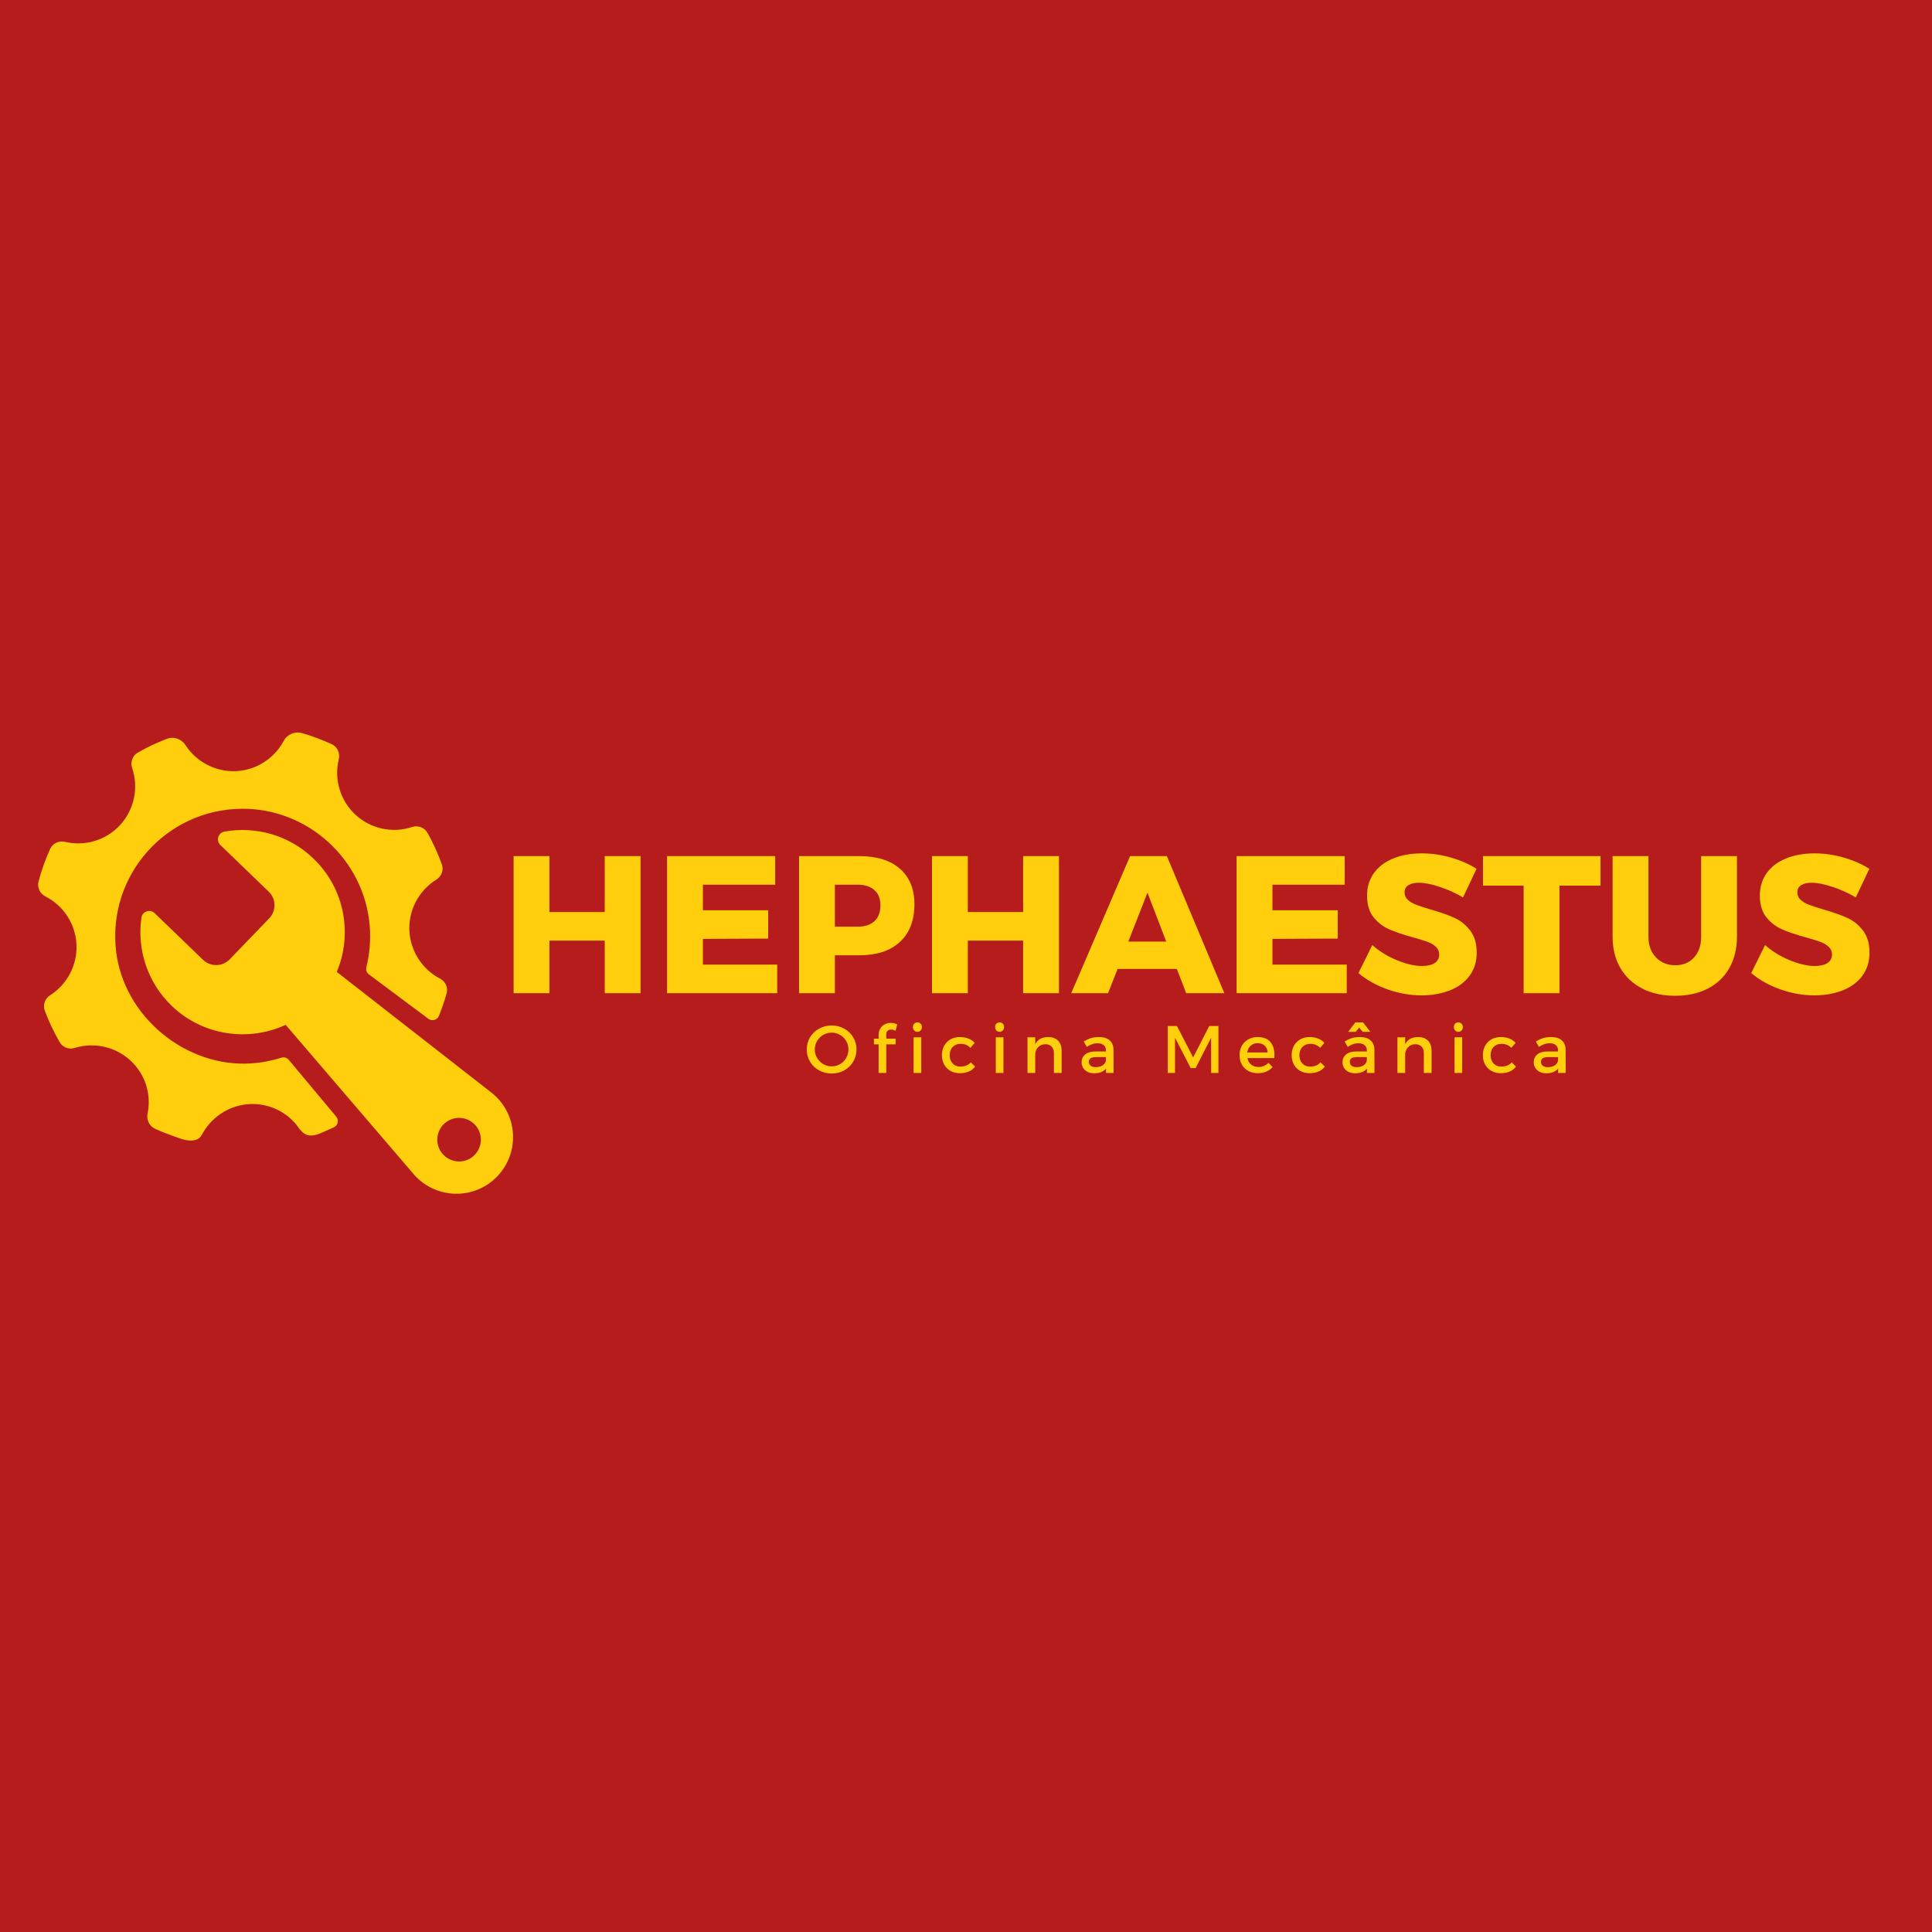 <svg xmlns="http://www.w3.org/2000/svg" xmlns:xlink="http://www.w3.org/1999/xlink" width="500" zoomAndPan="magnify" viewBox="0 0 375 375" height="500" preserveAspectRatio="xMidYMid meet" version="1.2"><defs><clipPath id="dc8b015bf3"><path d="M 7.133 142 L 87 142 L 87 222 L 7.133 222 Z M 7.133 142 "/></clipPath></defs><g id="2ed881ecf3"><rect x="0" width="375" y="0" height="375" style="fill:#ffffff;fill-opacity:1;stroke:none;"/><rect x="0" width="375" y="0" height="375" style="fill:#b71c1c;fill-opacity:1;stroke:none;"/><g clip-rule="nonzero" clip-path="url(#dc8b015bf3)"><path style=" stroke:none;fill-rule:nonzero;fill:#ffcf0d;fill-opacity:1;" d="M 85.422 189.945 L 85.391 189.938 C 81.902 188.121 79.633 184.547 79.461 180.613 C 79.293 176.625 81.297 172.844 84.688 170.734 C 85.715 170.102 86.16 168.855 85.762 167.77 C 85.016 165.68 84.078 163.621 82.965 161.645 C 82.383 160.613 81.125 160.141 79.973 160.523 C 76.168 161.777 71.977 160.875 69.027 158.168 C 66.055 155.434 64.801 151.301 65.754 147.375 C 66.055 146.195 65.48 144.969 64.41 144.457 C 62.539 143.594 60.582 142.867 58.605 142.293 C 57.234 141.891 55.754 142.535 55.062 143.82 C 53.234 147.262 49.672 149.508 45.777 149.68 C 41.867 149.848 38.117 147.902 36 144.625 C 35.215 143.406 33.684 142.895 32.363 143.414 C 30.441 144.152 28.547 145.047 26.73 146.086 C 25.719 146.68 25.258 147.934 25.652 149.074 C 26.945 152.91 26.055 157.141 23.328 160.121 C 20.625 163.07 16.523 164.328 12.617 163.402 C 11.434 163.121 10.223 163.699 9.734 164.77 C 8.82 166.789 8.059 168.914 7.48 171.09 C 7.168 172.219 7.723 173.43 8.797 173.984 C 12.359 175.785 14.676 179.387 14.844 183.379 C 15.016 187.312 13.047 191.074 9.715 193.184 C 8.719 193.824 8.281 195.078 8.691 196.16 C 9.48 198.27 10.457 200.34 11.598 202.305 C 12.184 203.305 13.383 203.758 14.508 203.402 C 15.973 202.949 17.488 202.812 18.969 202.973 C 21.293 203.219 23.52 204.195 25.289 205.816 C 28.172 208.465 29.43 212.34 28.637 216.188 C 28.395 217.379 29.016 218.602 30.105 219.094 C 31.305 219.645 32.535 220.129 33.762 220.559 L 34.254 220.73 C 35 221 35.762 221.273 36.559 221.355 C 36.965 221.398 37.34 221.391 37.695 221.316 C 38.676 221.145 38.996 220.59 39.324 220.004 L 39.461 219.762 C 41.344 216.551 44.824 214.453 48.535 214.297 C 48.984 214.277 49.387 214.285 49.77 214.312 C 51.668 214.441 53.504 215.062 55.078 216.102 C 55.852 216.605 56.562 217.215 57.18 217.902 C 57.379 218.113 57.539 218.34 57.723 218.578 C 58.125 219.129 58.555 219.711 59.148 220.078 C 60.352 220.828 61.926 220.102 62.984 219.629 L 63.367 219.457 C 63.859 219.246 64.344 219.027 64.82 218.801 C 65.598 218.426 65.816 217.41 65.258 216.742 L 56.043 205.711 C 55.703 205.301 55.148 205.129 54.637 205.293 C 52.773 205.887 50.812 206.266 48.777 206.402 C 36.047 207.262 23.984 197.262 22.527 184.586 C 20.848 169.953 32.145 157.168 46.816 156.98 C 59.676 156.82 70.652 166.777 71.75 179.586 C 71.992 182.402 71.758 185.145 71.109 187.734 C 70.977 188.254 71.16 188.801 71.59 189.117 L 83.156 197.754 C 83.855 198.273 84.859 197.996 85.188 197.191 C 85.77 195.766 86.266 194.305 86.68 192.832 C 87 191.695 86.484 190.52 85.422 189.945 "/></g><path style=" stroke:none;fill-rule:nonzero;fill:#ffcf0d;fill-opacity:1;" d="M 92.152 224.148 C 90.535 225.832 87.855 225.879 86.172 224.25 C 84.488 222.633 84.438 219.953 86.059 218.273 C 87.688 216.586 90.359 216.539 92.043 218.164 C 93.727 219.785 93.777 222.461 92.152 224.148 Z M 60.855 166.66 C 56.082 162.059 49.605 160.328 43.543 161.418 C 42.328 161.641 41.879 163.16 42.773 164.016 L 52.156 173.07 C 53.617 174.473 53.66 176.797 52.25 178.254 L 44.59 186.203 C 43.18 187.656 40.859 187.703 39.402 186.297 L 30.02 177.246 C 29.125 176.383 27.625 176.895 27.449 178.121 C 26.574 184.25 28.57 190.691 33.395 195.297 C 39.418 201.047 48.254 202.242 55.449 198.922 L 80.059 227.629 C 84.215 232.762 91.922 233.098 96.504 228.348 C 100.766 223.918 100.539 216.957 96.234 212.816 C 95.918 212.504 95.562 212.207 95.195 211.926 L 65.367 188.648 C 68.461 181.312 66.934 172.516 60.855 166.66 "/><g style="fill:#ffcf0d;fill-opacity:1;"><g transform="translate(97.112, 192.778)"><path style="stroke:none" d="M 2.578 0 L 2.578 -26.609 L 9.531 -26.609 L 9.531 -15.75 L 20.266 -15.75 L 20.266 -26.609 L 27.219 -26.609 L 27.219 0 L 20.266 0 L 20.266 -10.203 L 9.531 -10.203 L 9.531 0 Z M 2.578 0 "/></g></g><g style="fill:#ffcf0d;fill-opacity:1;"><g transform="translate(126.902, 192.778)"><path style="stroke:none" d="M 2.578 0 L 2.578 -26.609 L 23.562 -26.609 L 23.562 -21.062 L 9.531 -21.062 L 9.531 -16.094 L 22.203 -16.094 L 22.203 -10.594 L 9.531 -10.547 L 9.531 -5.547 L 23.953 -5.547 L 23.953 0 Z M 2.578 0 "/></g></g><g style="fill:#ffcf0d;fill-opacity:1;"><g transform="translate(152.518, 192.778)"><path style="stroke:none" d="M 14.266 -26.609 C 17.66 -26.609 20.289 -25.789 22.156 -24.156 C 24.031 -22.52 24.969 -20.223 24.969 -17.266 C 24.969 -14.129 24.031 -11.691 22.156 -9.953 C 20.289 -8.223 17.66 -7.359 14.266 -7.359 L 9.531 -7.359 L 9.531 0 L 2.578 0 L 2.578 -26.609 Z M 13.922 -12.906 C 15.336 -12.906 16.43 -13.258 17.203 -13.969 C 17.984 -14.676 18.375 -15.703 18.375 -17.047 C 18.375 -18.336 17.984 -19.328 17.203 -20.016 C 16.43 -20.711 15.336 -21.062 13.922 -21.062 L 9.531 -21.062 L 9.531 -12.906 Z M 13.922 -12.906 "/></g></g><g style="fill:#ffcf0d;fill-opacity:1;"><g transform="translate(178.324, 192.778)"><path style="stroke:none" d="M 2.578 0 L 2.578 -26.609 L 9.531 -26.609 L 9.531 -15.75 L 20.266 -15.75 L 20.266 -26.609 L 27.219 -26.609 L 27.219 0 L 20.266 0 L 20.266 -10.203 L 9.531 -10.203 L 9.531 0 Z M 2.578 0 "/></g></g><g style="fill:#ffcf0d;fill-opacity:1;"><g transform="translate(208.114, 192.778)"><path style="stroke:none" d="M 29.531 0 L 22.125 0 L 20.312 -4.703 L 8.812 -4.703 L 6.953 0 L -0.188 0 L 11.234 -26.609 L 18.375 -26.609 Z M 14.609 -19.516 L 10.891 -10.016 L 18.25 -10.016 Z M 14.609 -19.516 "/></g></g><g style="fill:#ffcf0d;fill-opacity:1;"><g transform="translate(237.449, 192.778)"><path style="stroke:none" d="M 2.578 0 L 2.578 -26.609 L 23.562 -26.609 L 23.562 -21.062 L 9.531 -21.062 L 9.531 -16.094 L 22.203 -16.094 L 22.203 -10.594 L 9.531 -10.547 L 9.531 -5.547 L 23.953 -5.547 L 23.953 0 Z M 2.578 0 "/></g></g><g style="fill:#ffcf0d;fill-opacity:1;"><g transform="translate(263.064, 192.778)"><path style="stroke:none" d="M 20.906 -18.594 C 19.488 -19.426 17.977 -20.109 16.375 -20.641 C 14.77 -21.172 13.422 -21.438 12.328 -21.438 C 11.473 -21.438 10.797 -21.281 10.297 -20.969 C 9.805 -20.656 9.562 -20.191 9.562 -19.578 C 9.562 -18.992 9.773 -18.504 10.203 -18.109 C 10.641 -17.723 11.172 -17.41 11.797 -17.172 C 12.43 -16.93 13.367 -16.625 14.609 -16.25 C 16.453 -15.719 17.973 -15.188 19.172 -14.656 C 20.379 -14.125 21.41 -13.305 22.266 -12.203 C 23.129 -11.098 23.562 -9.66 23.562 -7.891 C 23.562 -6.117 23.094 -4.609 22.156 -3.359 C 21.227 -2.109 19.945 -1.164 18.312 -0.531 C 16.676 0.102 14.859 0.422 12.859 0.422 C 10.66 0.422 8.469 0.035 6.281 -0.734 C 4.094 -1.504 2.203 -2.562 0.609 -3.906 L 3.297 -9.344 C 4.641 -8.145 6.227 -7.164 8.062 -6.406 C 9.895 -5.656 11.52 -5.281 12.938 -5.281 C 13.977 -5.281 14.797 -5.469 15.391 -5.844 C 15.984 -6.227 16.281 -6.785 16.281 -7.516 C 16.281 -8.117 16.055 -8.625 15.609 -9.031 C 15.172 -9.438 14.613 -9.758 13.938 -10 C 13.27 -10.238 12.332 -10.523 11.125 -10.859 C 9.301 -11.359 7.789 -11.867 6.594 -12.391 C 5.406 -12.91 4.391 -13.691 3.547 -14.734 C 2.703 -15.785 2.281 -17.188 2.281 -18.938 C 2.281 -20.582 2.711 -22.023 3.578 -23.266 C 4.453 -24.504 5.691 -25.457 7.297 -26.125 C 8.91 -26.801 10.781 -27.141 12.906 -27.141 C 14.82 -27.141 16.719 -26.863 18.594 -26.312 C 20.469 -25.77 22.113 -25.047 23.531 -24.141 Z M 20.906 -18.594 "/></g></g><g style="fill:#ffcf0d;fill-opacity:1;"><g transform="translate(287.58, 192.778)"><path style="stroke:none" d="M 0.266 -20.875 L 0.266 -26.609 L 23.078 -26.609 L 23.078 -20.875 L 15.109 -20.875 L 15.109 0 L 8.156 0 L 8.156 -20.875 Z M 0.266 -20.875 "/></g></g><g style="fill:#ffcf0d;fill-opacity:1;"><g transform="translate(310.88, 192.778)"><path style="stroke:none" d="M 9.078 -10.969 C 9.078 -9.301 9.566 -7.957 10.547 -6.938 C 11.535 -5.926 12.789 -5.422 14.312 -5.422 C 15.801 -5.422 17.004 -5.922 17.922 -6.922 C 18.848 -7.922 19.312 -9.27 19.312 -10.969 L 19.312 -26.609 L 26.266 -26.609 L 26.266 -10.969 C 26.266 -8.664 25.773 -6.645 24.797 -4.906 C 23.828 -3.176 22.438 -1.844 20.625 -0.906 C 18.812 0.031 16.691 0.5 14.266 0.5 C 11.836 0.5 9.707 0.031 7.875 -0.906 C 6.039 -1.844 4.625 -3.176 3.625 -4.906 C 2.625 -6.645 2.125 -8.664 2.125 -10.969 L 2.125 -26.609 L 9.078 -26.609 Z M 9.078 -10.969 "/></g></g><g style="fill:#ffcf0d;fill-opacity:1;"><g transform="translate(339.305, 192.778)"><path style="stroke:none" d="M 20.906 -18.594 C 19.488 -19.426 17.977 -20.109 16.375 -20.641 C 14.77 -21.172 13.422 -21.438 12.328 -21.438 C 11.473 -21.438 10.797 -21.281 10.297 -20.969 C 9.805 -20.656 9.562 -20.191 9.562 -19.578 C 9.562 -18.992 9.773 -18.504 10.203 -18.109 C 10.641 -17.723 11.172 -17.41 11.797 -17.172 C 12.43 -16.93 13.367 -16.625 14.609 -16.25 C 16.453 -15.719 17.973 -15.188 19.172 -14.656 C 20.379 -14.125 21.41 -13.305 22.266 -12.203 C 23.129 -11.098 23.562 -9.66 23.562 -7.891 C 23.562 -6.117 23.094 -4.609 22.156 -3.359 C 21.227 -2.109 19.945 -1.164 18.312 -0.531 C 16.676 0.102 14.859 0.422 12.859 0.422 C 10.66 0.422 8.469 0.035 6.281 -0.734 C 4.094 -1.504 2.203 -2.562 0.609 -3.906 L 3.297 -9.344 C 4.641 -8.145 6.227 -7.164 8.062 -6.406 C 9.895 -5.656 11.52 -5.281 12.938 -5.281 C 13.977 -5.281 14.797 -5.469 15.391 -5.844 C 15.984 -6.227 16.281 -6.785 16.281 -7.516 C 16.281 -8.117 16.055 -8.625 15.609 -9.031 C 15.172 -9.438 14.613 -9.758 13.938 -10 C 13.27 -10.238 12.332 -10.523 11.125 -10.859 C 9.301 -11.359 7.789 -11.867 6.594 -12.391 C 5.406 -12.91 4.391 -13.691 3.547 -14.734 C 2.703 -15.785 2.281 -17.188 2.281 -18.938 C 2.281 -20.582 2.711 -22.023 3.578 -23.266 C 4.453 -24.504 5.691 -25.457 7.297 -26.125 C 8.91 -26.801 10.781 -27.141 12.906 -27.141 C 14.82 -27.141 16.719 -26.863 18.594 -26.312 C 20.469 -25.77 22.113 -25.047 23.531 -24.141 Z M 20.906 -18.594 "/></g></g><g style="fill:#ffcf0d;fill-opacity:1;"><g transform="translate(156.151, 208.26)"><path style="stroke:none" d="M 5.266 -9.219 C 6.16 -9.219 6.977 -9.008 7.719 -8.594 C 8.457 -8.188 9.035 -7.629 9.453 -6.922 C 9.879 -6.211 10.094 -5.426 10.094 -4.562 C 10.094 -3.695 9.879 -2.906 9.453 -2.188 C 9.035 -1.477 8.457 -0.914 7.719 -0.5 C 6.977 -0.094 6.16 0.109 5.266 0.109 C 4.379 0.109 3.566 -0.094 2.828 -0.5 C 2.086 -0.914 1.504 -1.477 1.078 -2.188 C 0.648 -2.906 0.438 -3.695 0.438 -4.562 C 0.438 -5.426 0.648 -6.211 1.078 -6.922 C 1.504 -7.629 2.086 -8.188 2.828 -8.594 C 3.566 -9.008 4.379 -9.219 5.266 -9.219 Z M 5.281 -7.828 C 4.695 -7.828 4.148 -7.68 3.641 -7.391 C 3.141 -7.098 2.738 -6.703 2.438 -6.203 C 2.145 -5.711 2 -5.164 2 -4.562 C 2 -3.969 2.148 -3.414 2.453 -2.906 C 2.754 -2.406 3.156 -2.008 3.656 -1.719 C 4.156 -1.426 4.695 -1.281 5.281 -1.281 C 5.875 -1.281 6.414 -1.426 6.906 -1.719 C 7.406 -2.008 7.801 -2.406 8.094 -2.906 C 8.383 -3.414 8.531 -3.969 8.531 -4.562 C 8.531 -5.164 8.383 -5.711 8.094 -6.203 C 7.801 -6.703 7.406 -7.098 6.906 -7.391 C 6.414 -7.68 5.875 -7.828 5.281 -7.828 Z M 5.281 -7.828 "/></g></g><g style="fill:#ffcf0d;fill-opacity:1;"><g transform="translate(169.146, 208.26)"><path style="stroke:none" d="M 3.812 -8.422 C 3.539 -8.422 3.316 -8.344 3.141 -8.188 C 2.961 -8.031 2.875 -7.797 2.875 -7.484 L 2.875 -6.656 L 4.688 -6.656 L 4.688 -5.547 L 2.875 -5.547 L 2.875 0 L 1.391 0 L 1.391 -5.547 L 0.484 -5.547 L 0.484 -6.656 L 1.391 -6.656 L 1.391 -7.344 C 1.391 -7.852 1.5 -8.285 1.719 -8.641 C 1.945 -9.004 2.242 -9.273 2.609 -9.453 C 2.973 -9.629 3.363 -9.719 3.781 -9.719 C 4.195 -9.719 4.602 -9.617 5 -9.422 L 4.688 -8.203 C 4.344 -8.348 4.051 -8.422 3.812 -8.422 Z M 3.812 -8.422 "/></g></g><g style="fill:#ffcf0d;fill-opacity:1;"><g transform="translate(176.223, 208.26)"><path style="stroke:none" d="M 1.109 0 L 1.109 -6.922 L 2.594 -6.922 L 2.594 0 Z M 1.859 -9.812 C 2.109 -9.812 2.312 -9.727 2.469 -9.562 C 2.633 -9.395 2.719 -9.176 2.719 -8.906 C 2.719 -8.645 2.633 -8.426 2.469 -8.25 C 2.312 -8.07 2.109 -7.984 1.859 -7.984 C 1.598 -7.984 1.383 -8.07 1.219 -8.25 C 1.062 -8.426 0.984 -8.645 0.984 -8.906 C 0.984 -9.176 1.062 -9.395 1.219 -9.562 C 1.383 -9.727 1.598 -9.812 1.859 -9.812 Z M 1.859 -9.812 "/></g></g><g style="fill:#ffcf0d;fill-opacity:1;"><g transform="translate(182.377, 208.26)"><path style="stroke:none" d="M 5.984 -4.875 C 5.484 -5.395 4.844 -5.656 4.062 -5.656 C 3.445 -5.656 2.941 -5.453 2.547 -5.047 C 2.148 -4.641 1.953 -4.109 1.953 -3.453 C 1.953 -2.797 2.145 -2.258 2.531 -1.844 C 2.914 -1.438 3.41 -1.234 4.016 -1.234 C 4.898 -1.234 5.578 -1.508 6.047 -2.062 L 6.891 -1.234 C 6.578 -0.816 6.172 -0.5 5.672 -0.281 C 5.172 -0.062 4.594 0.047 3.938 0.047 C 3.258 0.047 2.656 -0.098 2.125 -0.391 C 1.602 -0.68 1.191 -1.094 0.891 -1.625 C 0.598 -2.156 0.453 -2.766 0.453 -3.453 C 0.453 -4.141 0.598 -4.75 0.891 -5.281 C 1.191 -5.82 1.602 -6.238 2.125 -6.531 C 2.656 -6.82 3.258 -6.969 3.938 -6.969 C 4.562 -6.969 5.113 -6.867 5.594 -6.672 C 6.082 -6.484 6.488 -6.207 6.812 -5.844 Z M 5.984 -4.875 "/></g></g><g style="fill:#ffcf0d;fill-opacity:1;"><g transform="translate(192.173, 208.26)"><path style="stroke:none" d="M 1.109 0 L 1.109 -6.922 L 2.594 -6.922 L 2.594 0 Z M 1.859 -9.812 C 2.109 -9.812 2.312 -9.727 2.469 -9.562 C 2.633 -9.395 2.719 -9.176 2.719 -8.906 C 2.719 -8.645 2.633 -8.426 2.469 -8.25 C 2.312 -8.07 2.109 -7.984 1.859 -7.984 C 1.598 -7.984 1.383 -8.07 1.219 -8.25 C 1.062 -8.426 0.984 -8.645 0.984 -8.906 C 0.984 -9.176 1.062 -9.395 1.219 -9.562 C 1.383 -9.727 1.598 -9.812 1.859 -9.812 Z M 1.859 -9.812 "/></g></g><g style="fill:#ffcf0d;fill-opacity:1;"><g transform="translate(198.327, 208.26)"><path style="stroke:none" d="M 5.156 -6.969 C 5.957 -6.969 6.586 -6.734 7.047 -6.266 C 7.504 -5.797 7.734 -5.145 7.734 -4.312 L 7.734 0 L 6.234 0 L 6.234 -3.891 C 6.234 -4.41 6.082 -4.82 5.781 -5.125 C 5.488 -5.426 5.082 -5.578 4.562 -5.578 C 4.008 -5.566 3.555 -5.383 3.203 -5.031 C 2.859 -4.688 2.66 -4.238 2.609 -3.688 L 2.609 0 L 1.109 0 L 1.109 -6.922 L 2.609 -6.922 L 2.609 -5.594 C 3.078 -6.508 3.926 -6.969 5.156 -6.969 Z M 5.156 -6.969 "/></g></g><g style="fill:#ffcf0d;fill-opacity:1;"><g transform="translate(209.41, 208.26)"><path style="stroke:none" d="M 6.734 0 L 5.266 0 L 5.266 -0.844 C 4.766 -0.238 4 0.062 2.969 0.062 C 2.477 0.062 2.047 -0.031 1.672 -0.219 C 1.305 -0.406 1.023 -0.66 0.828 -0.984 C 0.629 -1.305 0.531 -1.672 0.531 -2.078 C 0.531 -2.711 0.758 -3.219 1.219 -3.594 C 1.676 -3.969 2.32 -4.16 3.156 -4.172 L 5.25 -4.172 L 5.25 -4.375 C 5.25 -4.812 5.109 -5.148 4.828 -5.391 C 4.547 -5.641 4.133 -5.766 3.594 -5.766 C 2.926 -5.766 2.242 -5.531 1.547 -5.062 L 0.938 -6.109 C 1.469 -6.422 1.941 -6.641 2.359 -6.766 C 2.785 -6.898 3.305 -6.969 3.922 -6.969 C 4.805 -6.969 5.488 -6.754 5.969 -6.328 C 6.457 -5.898 6.707 -5.305 6.719 -4.547 Z M 3.281 -1.125 C 3.812 -1.125 4.258 -1.242 4.625 -1.484 C 5 -1.734 5.207 -2.051 5.25 -2.438 L 5.25 -3.078 L 3.375 -3.078 C 2.875 -3.078 2.508 -3.004 2.281 -2.859 C 2.051 -2.711 1.938 -2.473 1.938 -2.141 C 1.938 -1.828 2.055 -1.578 2.297 -1.391 C 2.535 -1.211 2.863 -1.125 3.281 -1.125 Z M 3.281 -1.125 "/></g></g><g style="fill:#ffcf0d;fill-opacity:1;"><g transform="translate(219.492, 208.26)"><path style="stroke:none" d=""/></g></g><g style="fill:#ffcf0d;fill-opacity:1;"><g transform="translate(225.464, 208.26)"><path style="stroke:none" d="M 1.203 0 L 1.203 -9.109 L 2.984 -9.109 L 6.125 -3.016 L 9.25 -9.109 L 11.031 -9.109 L 11.031 0 L 9.625 0 L 9.609 -6.828 L 6.609 -0.953 L 5.641 -0.953 L 2.609 -6.828 L 2.609 0 Z M 1.203 0 "/></g></g><g style="fill:#ffcf0d;fill-opacity:1;"><g transform="translate(240.149, 208.26)"><path style="stroke:none" d="M 3.953 -6.969 C 5.047 -6.969 5.863 -6.66 6.406 -6.047 C 6.945 -5.43 7.219 -4.566 7.219 -3.453 C 7.219 -3.336 7.211 -3.148 7.203 -2.891 L 1.969 -2.891 C 2.082 -2.348 2.332 -1.922 2.719 -1.609 C 3.102 -1.305 3.566 -1.156 4.109 -1.156 C 4.484 -1.156 4.836 -1.223 5.172 -1.359 C 5.516 -1.504 5.812 -1.707 6.062 -1.969 L 6.859 -1.125 C 6.516 -0.75 6.098 -0.457 5.609 -0.25 C 5.117 -0.051 4.582 0.047 4 0.047 C 3.289 0.047 2.672 -0.098 2.141 -0.391 C 1.609 -0.68 1.191 -1.094 0.891 -1.625 C 0.598 -2.156 0.453 -2.766 0.453 -3.453 C 0.453 -4.141 0.598 -4.75 0.891 -5.281 C 1.191 -5.812 1.609 -6.223 2.141 -6.516 C 2.672 -6.816 3.273 -6.969 3.953 -6.969 Z M 5.891 -3.984 C 5.867 -4.535 5.68 -4.973 5.328 -5.297 C 4.984 -5.617 4.531 -5.781 3.969 -5.781 C 3.426 -5.781 2.973 -5.617 2.609 -5.297 C 2.242 -4.973 2.02 -4.535 1.938 -3.984 Z M 5.891 -3.984 "/></g></g><g style="fill:#ffcf0d;fill-opacity:1;"><g transform="translate(250.257, 208.26)"><path style="stroke:none" d="M 5.984 -4.875 C 5.484 -5.395 4.844 -5.656 4.062 -5.656 C 3.445 -5.656 2.941 -5.453 2.547 -5.047 C 2.148 -4.641 1.953 -4.109 1.953 -3.453 C 1.953 -2.797 2.145 -2.258 2.531 -1.844 C 2.914 -1.438 3.41 -1.234 4.016 -1.234 C 4.898 -1.234 5.578 -1.508 6.047 -2.062 L 6.891 -1.234 C 6.578 -0.816 6.172 -0.5 5.672 -0.281 C 5.172 -0.062 4.594 0.047 3.938 0.047 C 3.258 0.047 2.656 -0.098 2.125 -0.391 C 1.602 -0.68 1.191 -1.094 0.891 -1.625 C 0.598 -2.156 0.453 -2.766 0.453 -3.453 C 0.453 -4.141 0.598 -4.75 0.891 -5.281 C 1.191 -5.82 1.602 -6.238 2.125 -6.531 C 2.656 -6.82 3.258 -6.969 3.938 -6.969 C 4.562 -6.969 5.113 -6.867 5.594 -6.672 C 6.082 -6.484 6.488 -6.207 6.812 -5.844 Z M 5.984 -4.875 "/></g></g><g style="fill:#ffcf0d;fill-opacity:1;"><g transform="translate(260.053, 208.26)"><path style="stroke:none" d="M 6.734 0 L 5.266 0 L 5.266 -0.844 C 4.766 -0.238 4 0.062 2.969 0.062 C 2.477 0.062 2.047 -0.031 1.672 -0.219 C 1.305 -0.406 1.023 -0.66 0.828 -0.984 C 0.629 -1.305 0.531 -1.672 0.531 -2.078 C 0.531 -2.711 0.758 -3.219 1.219 -3.594 C 1.676 -3.969 2.32 -4.16 3.156 -4.172 L 5.25 -4.172 L 5.25 -4.375 C 5.25 -4.812 5.109 -5.148 4.828 -5.391 C 4.547 -5.641 4.133 -5.766 3.594 -5.766 C 2.926 -5.766 2.242 -5.531 1.547 -5.062 L 0.938 -6.109 C 1.469 -6.422 1.941 -6.641 2.359 -6.766 C 2.785 -6.898 3.305 -6.969 3.922 -6.969 C 4.805 -6.969 5.488 -6.754 5.969 -6.328 C 6.457 -5.898 6.707 -5.305 6.719 -4.547 Z M 3.281 -1.125 C 3.812 -1.125 4.258 -1.242 4.625 -1.484 C 5 -1.734 5.207 -2.051 5.25 -2.438 L 5.25 -3.078 L 3.375 -3.078 C 2.875 -3.078 2.508 -3.004 2.281 -2.859 C 2.051 -2.711 1.938 -2.473 1.938 -2.141 C 1.938 -1.828 2.055 -1.578 2.297 -1.391 C 2.535 -1.211 2.863 -1.125 3.281 -1.125 Z M 4.531 -9.812 L 5.922 -7.984 L 4.453 -7.984 L 3.766 -8.797 L 3.078 -7.984 L 1.625 -7.984 L 3.016 -9.812 Z M 4.531 -9.812 "/></g></g><g style="fill:#ffcf0d;fill-opacity:1;"><g transform="translate(270.134, 208.26)"><path style="stroke:none" d="M 5.156 -6.969 C 5.957 -6.969 6.586 -6.734 7.047 -6.266 C 7.504 -5.797 7.734 -5.145 7.734 -4.312 L 7.734 0 L 6.234 0 L 6.234 -3.891 C 6.234 -4.41 6.082 -4.82 5.781 -5.125 C 5.488 -5.426 5.082 -5.578 4.562 -5.578 C 4.008 -5.566 3.555 -5.383 3.203 -5.031 C 2.859 -4.688 2.66 -4.238 2.609 -3.688 L 2.609 0 L 1.109 0 L 1.109 -6.922 L 2.609 -6.922 L 2.609 -5.594 C 3.078 -6.508 3.926 -6.969 5.156 -6.969 Z M 5.156 -6.969 "/></g></g><g style="fill:#ffcf0d;fill-opacity:1;"><g transform="translate(281.217, 208.26)"><path style="stroke:none" d="M 1.109 0 L 1.109 -6.922 L 2.594 -6.922 L 2.594 0 Z M 1.859 -9.812 C 2.109 -9.812 2.312 -9.727 2.469 -9.562 C 2.633 -9.395 2.719 -9.176 2.719 -8.906 C 2.719 -8.645 2.633 -8.426 2.469 -8.25 C 2.312 -8.07 2.109 -7.984 1.859 -7.984 C 1.598 -7.984 1.383 -8.07 1.219 -8.25 C 1.062 -8.426 0.984 -8.645 0.984 -8.906 C 0.984 -9.176 1.062 -9.395 1.219 -9.562 C 1.383 -9.727 1.598 -9.812 1.859 -9.812 Z M 1.859 -9.812 "/></g></g><g style="fill:#ffcf0d;fill-opacity:1;"><g transform="translate(287.371, 208.26)"><path style="stroke:none" d="M 5.984 -4.875 C 5.484 -5.395 4.844 -5.656 4.062 -5.656 C 3.445 -5.656 2.941 -5.453 2.547 -5.047 C 2.148 -4.641 1.953 -4.109 1.953 -3.453 C 1.953 -2.797 2.145 -2.258 2.531 -1.844 C 2.914 -1.438 3.41 -1.234 4.016 -1.234 C 4.898 -1.234 5.578 -1.508 6.047 -2.062 L 6.891 -1.234 C 6.578 -0.816 6.172 -0.5 5.672 -0.281 C 5.172 -0.062 4.594 0.047 3.938 0.047 C 3.258 0.047 2.656 -0.098 2.125 -0.391 C 1.602 -0.68 1.191 -1.094 0.891 -1.625 C 0.598 -2.156 0.453 -2.766 0.453 -3.453 C 0.453 -4.141 0.598 -4.75 0.891 -5.281 C 1.191 -5.82 1.602 -6.238 2.125 -6.531 C 2.656 -6.82 3.258 -6.969 3.938 -6.969 C 4.562 -6.969 5.113 -6.867 5.594 -6.672 C 6.082 -6.484 6.488 -6.207 6.812 -5.844 Z M 5.984 -4.875 "/></g></g><g style="fill:#ffcf0d;fill-opacity:1;"><g transform="translate(297.167, 208.26)"><path style="stroke:none" d="M 6.734 0 L 5.266 0 L 5.266 -0.844 C 4.766 -0.238 4 0.062 2.969 0.062 C 2.477 0.062 2.047 -0.031 1.672 -0.219 C 1.305 -0.406 1.023 -0.66 0.828 -0.984 C 0.629 -1.305 0.531 -1.672 0.531 -2.078 C 0.531 -2.711 0.758 -3.219 1.219 -3.594 C 1.676 -3.969 2.32 -4.16 3.156 -4.172 L 5.25 -4.172 L 5.25 -4.375 C 5.25 -4.812 5.109 -5.148 4.828 -5.391 C 4.547 -5.641 4.133 -5.766 3.594 -5.766 C 2.926 -5.766 2.242 -5.531 1.547 -5.062 L 0.938 -6.109 C 1.469 -6.422 1.941 -6.641 2.359 -6.766 C 2.785 -6.898 3.305 -6.969 3.922 -6.969 C 4.805 -6.969 5.488 -6.754 5.969 -6.328 C 6.457 -5.898 6.707 -5.305 6.719 -4.547 Z M 3.281 -1.125 C 3.812 -1.125 4.258 -1.242 4.625 -1.484 C 5 -1.734 5.207 -2.051 5.25 -2.438 L 5.25 -3.078 L 3.375 -3.078 C 2.875 -3.078 2.508 -3.004 2.281 -2.859 C 2.051 -2.711 1.938 -2.473 1.938 -2.141 C 1.938 -1.828 2.055 -1.578 2.297 -1.391 C 2.535 -1.211 2.863 -1.125 3.281 -1.125 Z M 3.281 -1.125 "/></g></g></g></svg>